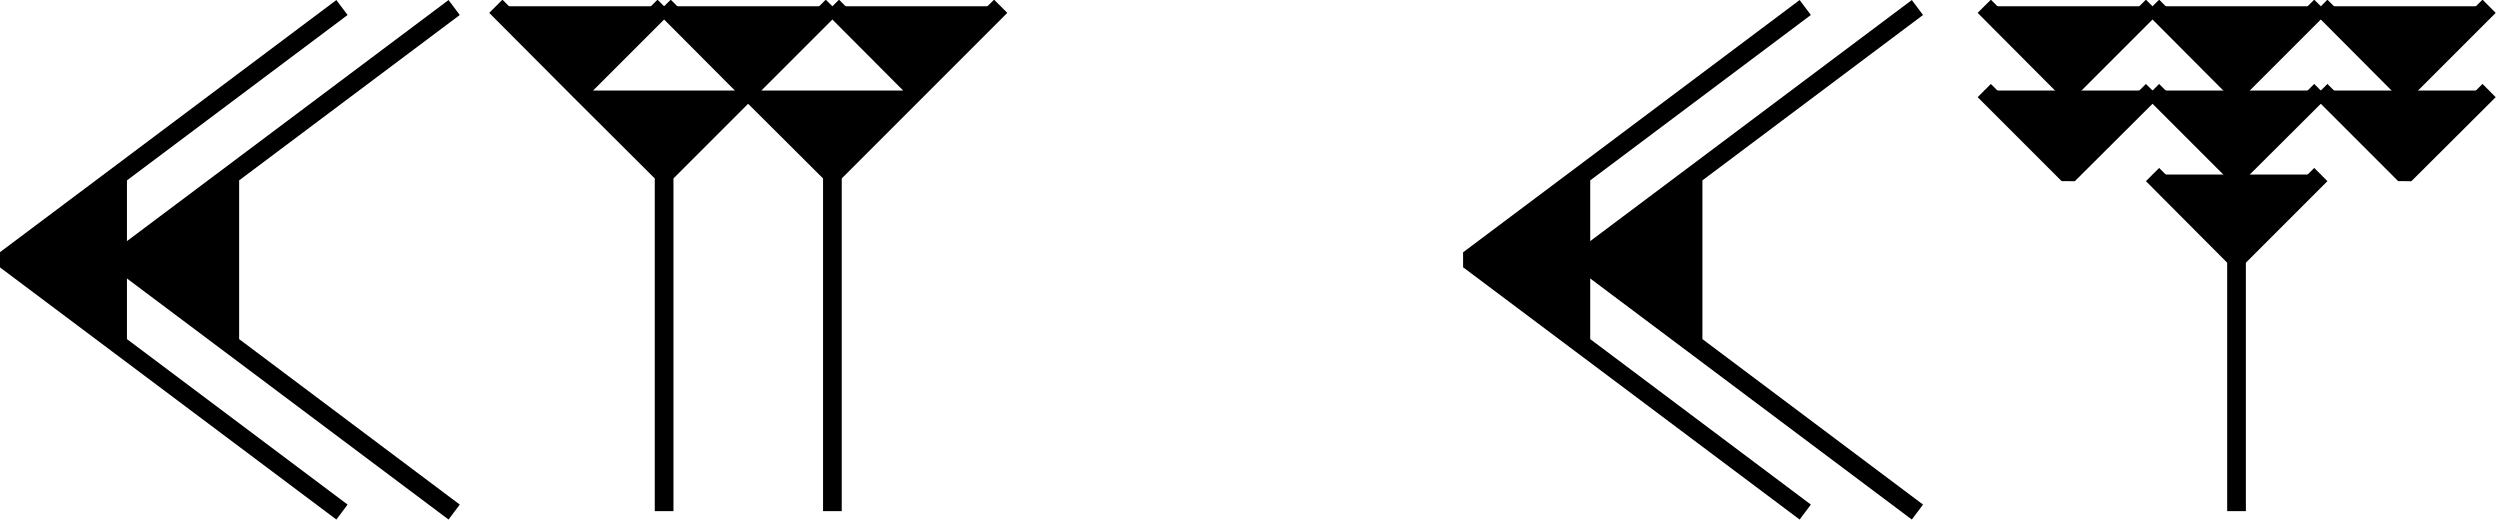 <?xml version="1.0" encoding="UTF-8" standalone="no"?>
<!-- Created with Inkscape (http://www.inkscape.org/) -->

<svg
   xmlns:dc="http://purl.org/dc/elements/1.1/"
   xmlns:cc="http://creativecommons.org/ns#"
   xmlns:rdf="http://www.w3.org/1999/02/22-rdf-syntax-ns#"
   xmlns:svg="http://www.w3.org/2000/svg"
   xmlns="http://www.w3.org/2000/svg"
   xmlns:sodipodi="http://sodipodi.sourceforge.net/DTD/sodipodi-0.dtd"
   xmlns:inkscape="http://www.inkscape.org/namespaces/inkscape"
   width="631.762"
   height="131.795"
   id="svg2"
   version="1.1"
   inkscape:version="0.48.4 r9939"
   sodipodi:docname="Nouveau document 1">
  <defs
     id="defs4" />
  <sodipodi:namedview
     id="base"
     pagecolor="#ffffff"
     bordercolor="#666666"
     borderopacity="1.0"
     inkscape:pageopacity="0.0"
     inkscape:pageshadow="2"
     inkscape:zoom="0.7"
     inkscape:cx="181.23329"
     inkscape:cy="39.312746"
     inkscape:document-units="px"
     inkscape:current-layer="layer1"
     showgrid="false"
     fit-margin-top="0"
     fit-margin-left="0"
     fit-margin-right="0"
     fit-margin-bottom="0"
     inkscape:window-width="1253"
     inkscape:window-height="665"
     inkscape:window-x="0"
     inkscape:window-y="27"
     inkscape:window-maximized="0" />
  <g
     inkscape:label="Calque 1"
     inkscape:groupmode="layer"
     id="layer1"
     transform="translate(-97.887,-264.968)">
    <g
       id="g3059"
       style="fill:none;stroke:#000000;stroke-width:0.025in"
       transform="matrix(0.075,0,0,0.075,85.156,266.867)">
      <!-- Line -->
      <polyline
         id="polyline3061"
         style="fill:#000000;stroke:#000000;stroke-width:63;stroke-linecap:butt;stroke-linejoin:bevel"
         points="1322,0 188,850 1322,1700 566,1133 566,566 " />
      <!-- Line -->
      <polyline
         id="polyline3063"
         style="fill:#000000;stroke:#000000;stroke-width:63;stroke-linecap:butt;stroke-linejoin:bevel"
         points="1700,0 566,850 1700,1700 944,1133 944,566 " />
    </g>
    <g
       transform="matrix(0.075,0,0,0.075,454.931,266.867)"
       style="fill:none;stroke:#000000;stroke-width:0.025in"
       id="g3074">
      <!-- Line -->
      <polyline
         points="1322,0 188,850 1322,1700 566,1133 566,566 "
         style="fill:#000000;stroke:#000000;stroke-width:63;stroke-linecap:butt;stroke-linejoin:bevel"
         id="polyline3076" />
      <!-- Line -->
      <polyline
         points="1700,0 566,850 1700,1700 944,1133 944,566 "
         style="fill:#000000;stroke:#000000;stroke-width:63;stroke-linecap:butt;stroke-linejoin:bevel"
         id="polyline3078" />
    </g>
    <g
       id="g3121"
       style="fill:none;stroke:#000000;stroke-width:0.025in"
       transform="matrix(0.075,0,0,0.075,74.387,195.753)">
      <!-- Line -->
      <polyline
         id="polyline3123"
         style="fill:#000000;stroke:#000000;stroke-width:63;stroke-linecap:butt;stroke-linejoin:bevel"
         points="2551,944 2834,1228 3118,944 " />
      <!-- Line -->
      <polyline
         id="polyline3125"
         style="fill:#000000;stroke:#000000;stroke-width:63;stroke-linecap:butt;stroke-linejoin:bevel"
         points="1984,944 2267,1228 2551,944 " />
      <!-- Line -->
      <polyline
         id="polyline3127"
         style="fill:#000000;stroke:#000000;stroke-width:63;stroke-linecap:butt;stroke-linejoin:bevel"
         points="3118,944 3401,1228 3685,944 " />
      <!-- Line -->
      <polyline
         id="polyline3129"
         style="fill:#000000;stroke:#000000;stroke-width:63;stroke-linecap:butt;stroke-linejoin:bevel"
         points="2267,1228 2551,1511 2551,2645 2551,2645 2551,1511 2834,1228 " />
      <!-- Line -->
      <polyline
         id="polyline3131"
         style="fill:#000000;stroke:#000000;stroke-width:63;stroke-linecap:butt;stroke-linejoin:bevel"
         points="2834,1228 3118,1511 3118,2645 3118,2645 3118,1511 3401,1228 " />
    </g>
    <g
       id="g3229"
       style="fill:none;stroke:#000000;stroke-width:0.025in"
       transform="matrix(0.075,0,0,0.075,450.518,195.753)">
      <!-- Line -->
      <polyline
         id="polyline3231"
         style="fill:#000000;stroke:#000000;stroke-width:63;stroke-linecap:butt;stroke-linejoin:bevel"
         points="2551,944 2834,1228 3118,944 " />
      <!-- Line -->
      <polyline
         id="polyline3233"
         style="fill:#000000;stroke:#000000;stroke-width:63;stroke-linecap:butt;stroke-linejoin:bevel"
         points="1984,944 2267,1228 2551,944 " />
      <!-- Line -->
      <polyline
         id="polyline3235"
         style="fill:#000000;stroke:#000000;stroke-width:63;stroke-linecap:butt;stroke-linejoin:bevel"
         points="3118,944 3401,1228 3685,944 " />
      <!-- Line -->
      <polyline
         id="polyline3237"
         style="fill:#000000;stroke:#000000;stroke-width:63;stroke-linecap:butt;stroke-linejoin:bevel"
         points="1984,1228 2267,1511 2551,1228 " />
      <!-- Line -->
      <polyline
         id="polyline3239"
         style="fill:#000000;stroke:#000000;stroke-width:63;stroke-linecap:butt;stroke-linejoin:bevel"
         points="2551,1228 2834,1511 3118,1228 " />
      <!-- Line -->
      <polyline
         id="polyline3241"
         style="fill:#000000;stroke:#000000;stroke-width:63;stroke-linecap:butt;stroke-linejoin:bevel"
         points="3118,1228 3401,1511 3685,1228 " />
      <!-- Line -->
      <polyline
         id="polyline3243"
         style="fill:#000000;stroke:#000000;stroke-width:63;stroke-linecap:butt;stroke-linejoin:bevel"
         points="2551,1511 2834,1795 2834,2645 2834,2645 2834,1795 3118,1511 " />
    </g>
  </g>
</svg>
